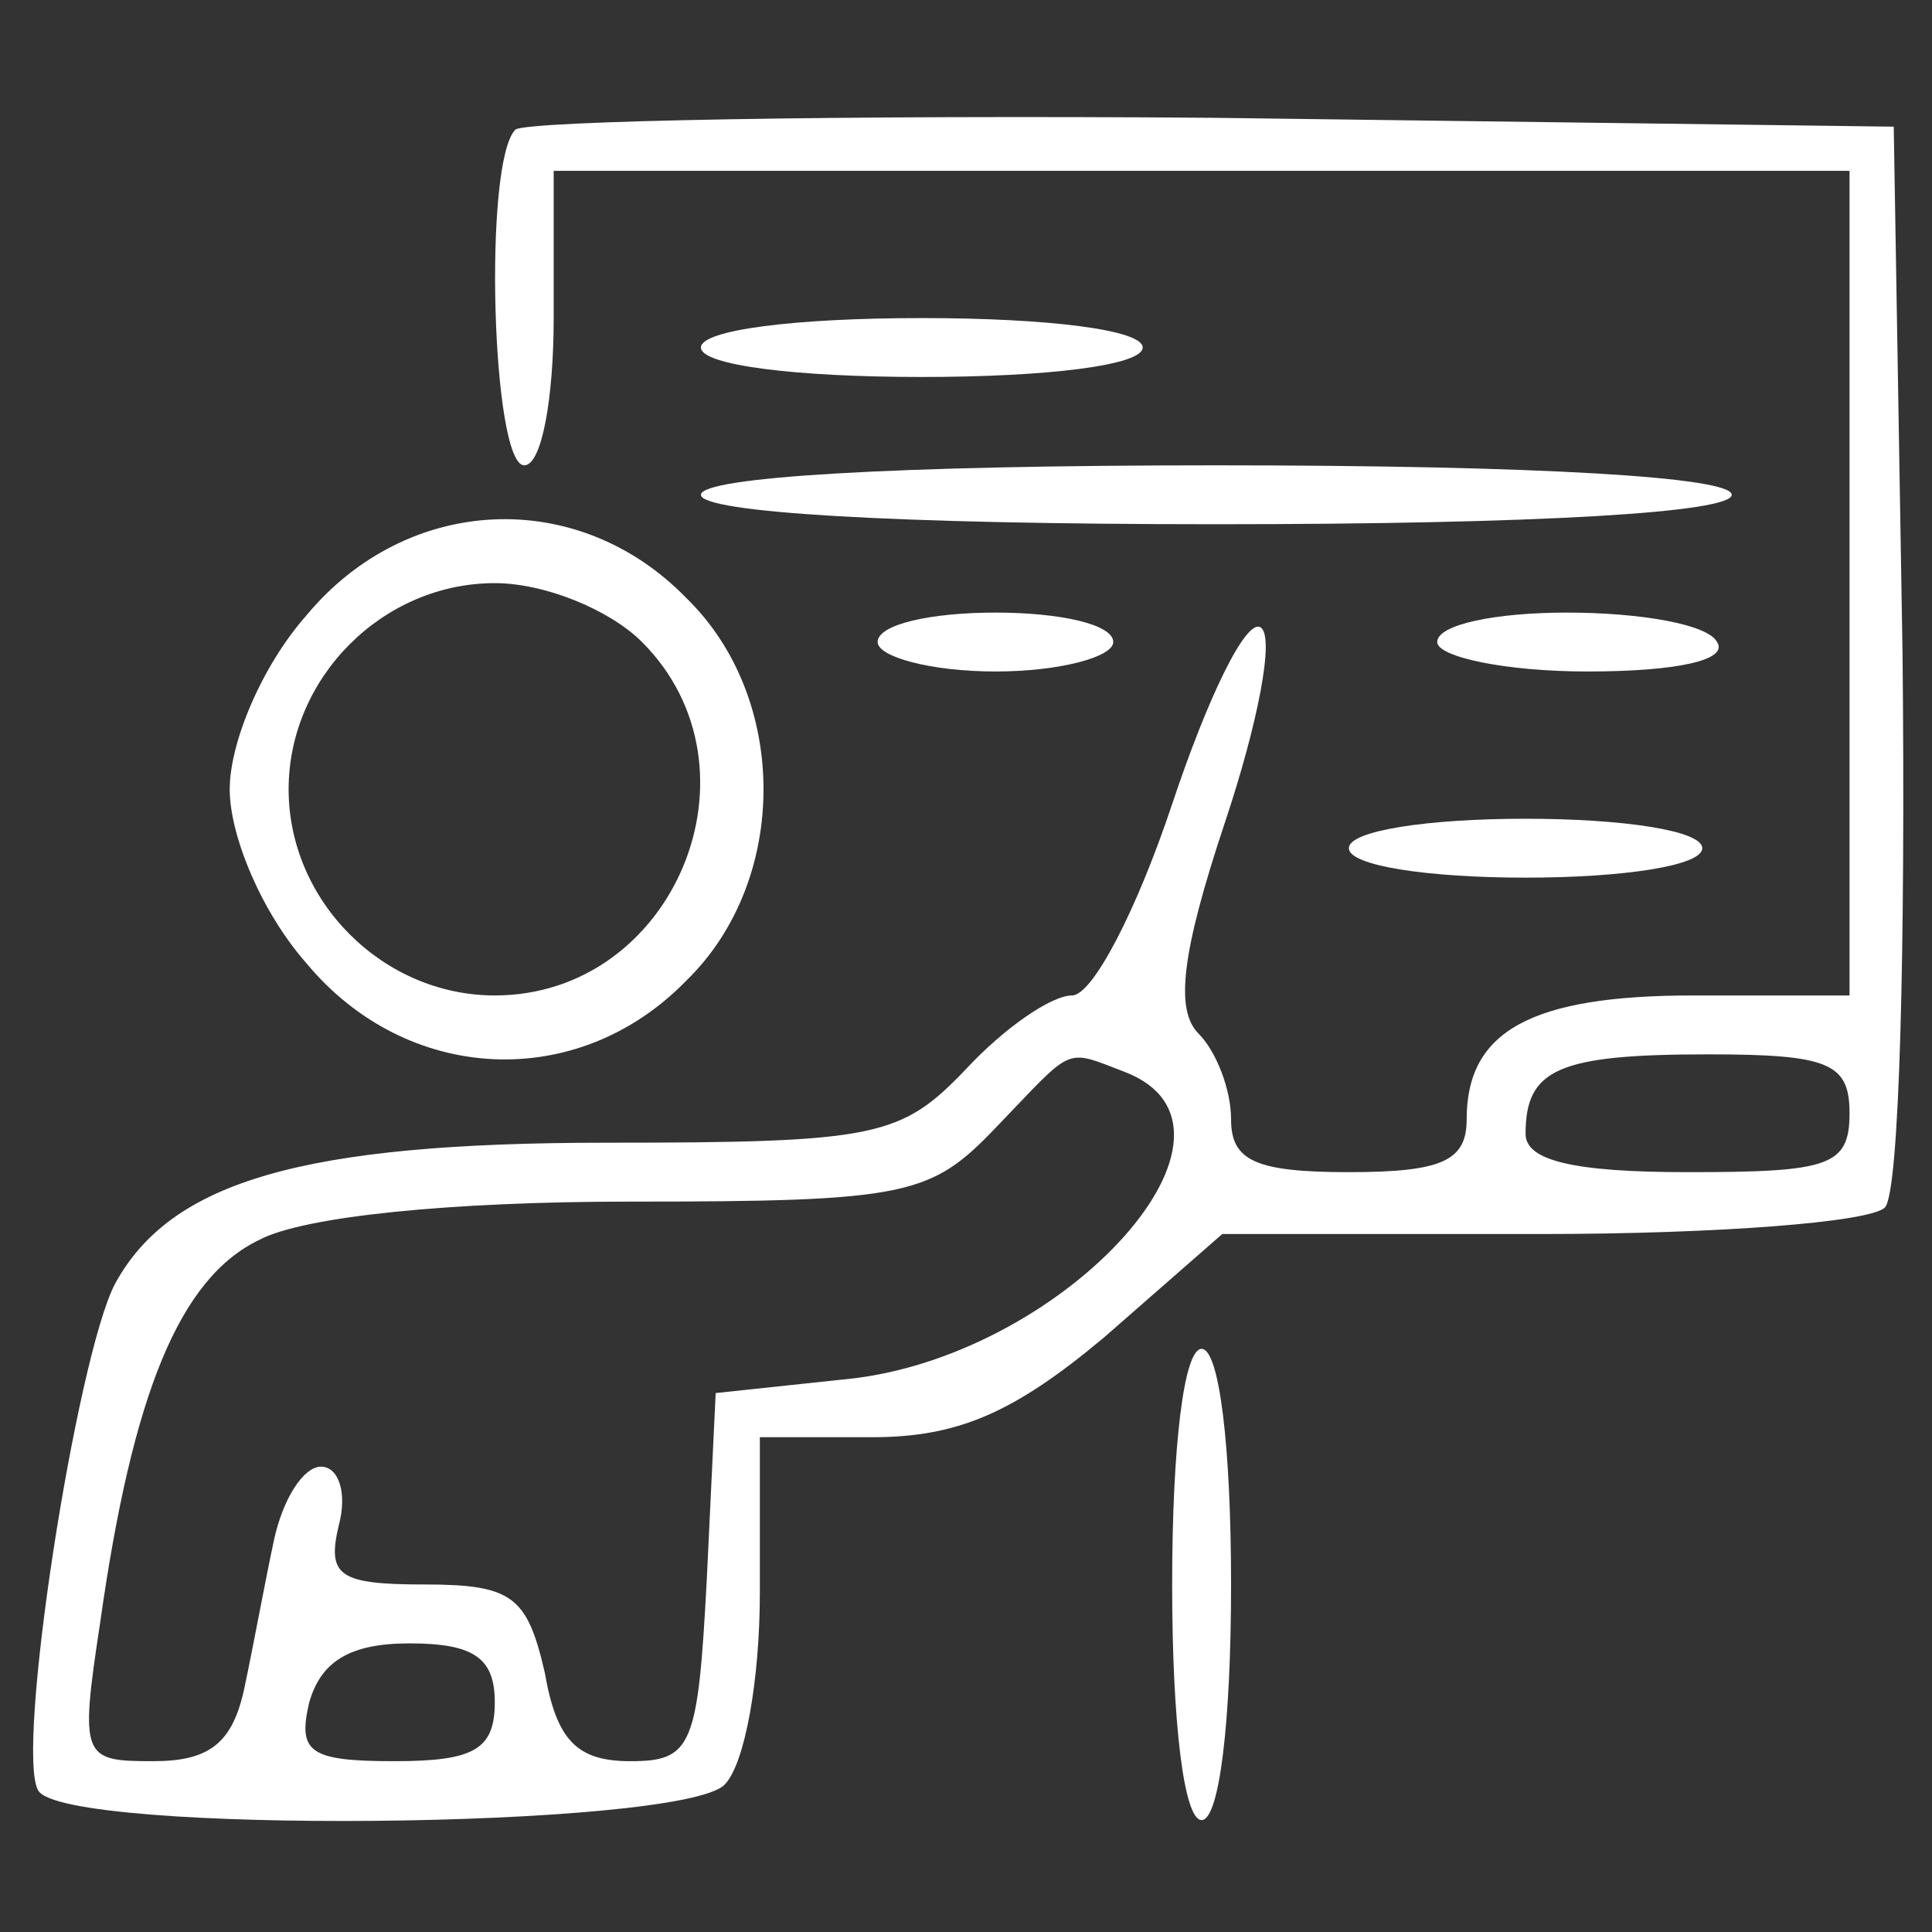 <svg width="41" height="41" viewBox="0 0 41 41" fill="none" xmlns="http://www.w3.org/2000/svg">
<rect x="0" y="0" width="41" height="41" fill="#333333" stroke="none"/>
<g clip-path="url(#clip0_36_454)">
<path d="M10.938 2.75C10.25 3.438 10.438 9.875 11.125 9.875C11.5 9.875 11.75 8.438 11.75 6.75V3.625H25.5H39.25V12.375V21.125H35.938C32.5 21.125 31.125 21.875 31.125 23.75C31.125 24.625 30.625 24.875 28.625 24.875C26.625 24.875 26.125 24.625 26.125 23.75C26.125 23.125 25.812 22.313 25.438 21.938C24.938 21.438 25.062 20.25 26 17.438C26.688 15.375 27.062 13.5 26.75 13.313C26.438 13.125 25.625 14.813 24.875 17.063C24.125 19.313 23.188 21.125 22.75 21.125C22.312 21.125 21.312 21.813 20.5 22.688C19.125 24.125 18.625 24.25 12.875 24.25C6.438 24.25 3.625 25.063 2.438 27.25C1.625 28.813 0.313 37.188 0.813 38C1.375 38.938 14.438 38.813 15.375 37.875C15.812 37.438 16.125 35.625 16.125 33.813V30.5H18.5C20.312 30.5 21.5 30 23.438 28.375L25.938 26.188H32.688C36.438 26.188 39.688 25.938 40 25.625C40.312 25.313 40.438 20.063 40.375 13.875L40.188 2.688L25.75 2.5C17.812 2.438 11.188 2.563 10.938 2.75ZM23.875 22.75C26.938 23.938 22.688 28.688 18.125 29.25L15.188 29.563L15 33.5C14.812 37.063 14.688 37.375 13.375 37.375C12.25 37.375 11.812 36.938 11.562 35.5C11.188 33.875 10.875 33.625 9 33.625C7.188 33.625 6.938 33.438 7.188 32.375C7.375 31.688 7.188 31.125 6.813 31.125C6.438 31.125 6 31.813 5.813 32.688C5.625 33.563 5.375 34.938 5.188 35.813C4.938 37 4.438 37.375 3.25 37.375C1.75 37.375 1.688 37.313 2.125 34.438C2.813 29.563 3.813 27.125 5.5 26.313C6.438 25.813 9.563 25.5 13.375 25.5C19.25 25.5 19.75 25.375 21.125 23.938C22.812 22.188 22.562 22.25 23.875 22.75ZM39.25 23.625C39.25 24.75 38.812 24.875 35.812 24.875C33.375 24.875 32.375 24.625 32.375 24.063C32.375 22.688 33.062 22.375 36.25 22.375C38.812 22.375 39.25 22.563 39.25 23.625ZM10.5 36.125C10.5 37.125 10.062 37.375 8.375 37.375C6.563 37.375 6.313 37.188 6.563 36.125C6.813 35.25 7.438 34.875 8.688 34.875C10.062 34.875 10.5 35.188 10.5 36.125Z" fill="white"/>
<path d="M14.875 7.375C14.875 7.75 16.875 8 19.562 8C22.25 8 24.25 7.75 24.25 7.375C24.25 7 22.25 6.75 19.562 6.75C16.875 6.75 14.875 7 14.875 7.375Z" fill="white"/>
<path d="M14.875 10.5C14.875 10.875 18.938 11.125 25.812 11.125C32.688 11.125 36.75 10.875 36.75 10.5C36.75 10.125 32.688 9.875 25.812 9.875C18.938 9.875 14.875 10.125 14.875 10.5Z" fill="white"/>
<path d="M6.5 13.063C5.562 14.125 4.875 15.75 4.875 16.75C4.875 17.75 5.562 19.375 6.5 20.438C8.625 23 12.25 23.188 14.562 20.813C16.75 18.688 16.75 14.813 14.562 12.688C12.25 10.313 8.625 10.5 6.5 13.063ZM13.625 13.625C16.312 16.313 14.312 21.125 10.5 21.125C8.125 21.125 6.125 19.125 6.125 16.75C6.125 14.375 8.125 12.375 10.5 12.375C11.562 12.375 12.938 12.938 13.625 13.625Z" fill="white"/>
<path d="M18.625 13.625C18.625 13.938 19.75 14.25 21.125 14.25C22.5 14.25 23.625 13.938 23.625 13.625C23.625 13.25 22.5 13 21.125 13C19.75 13 18.625 13.25 18.625 13.625Z" fill="white"/>
<path d="M30.5 13.625C30.5 13.938 31.938 14.25 33.688 14.25C35.625 14.25 36.688 14 36.438 13.625C36.25 13.25 34.812 13 33.25 13C31.75 13 30.5 13.25 30.5 13.625Z" fill="white"/>
<path d="M28.625 18C28.625 18.375 30.312 18.625 32.375 18.625C34.438 18.625 36.125 18.375 36.125 18C36.125 17.625 34.438 17.375 32.375 17.375C30.312 17.375 28.625 17.625 28.625 18Z" fill="white"/>
<path d="M24.875 33.625C24.875 36.562 25.125 38.625 25.5 38.625C25.875 38.625 26.125 36.562 26.125 33.625C26.125 30.688 25.875 28.625 25.5 28.625C25.125 28.625 24.875 30.688 24.875 33.625Z" fill="white"/>
</g>
<defs>
<clipPath id="clip0_36_454">
<rect width="40" height="40" fill="white" transform="translate(0.5 0.5)"/>
</clipPath>
</defs>
</svg>
